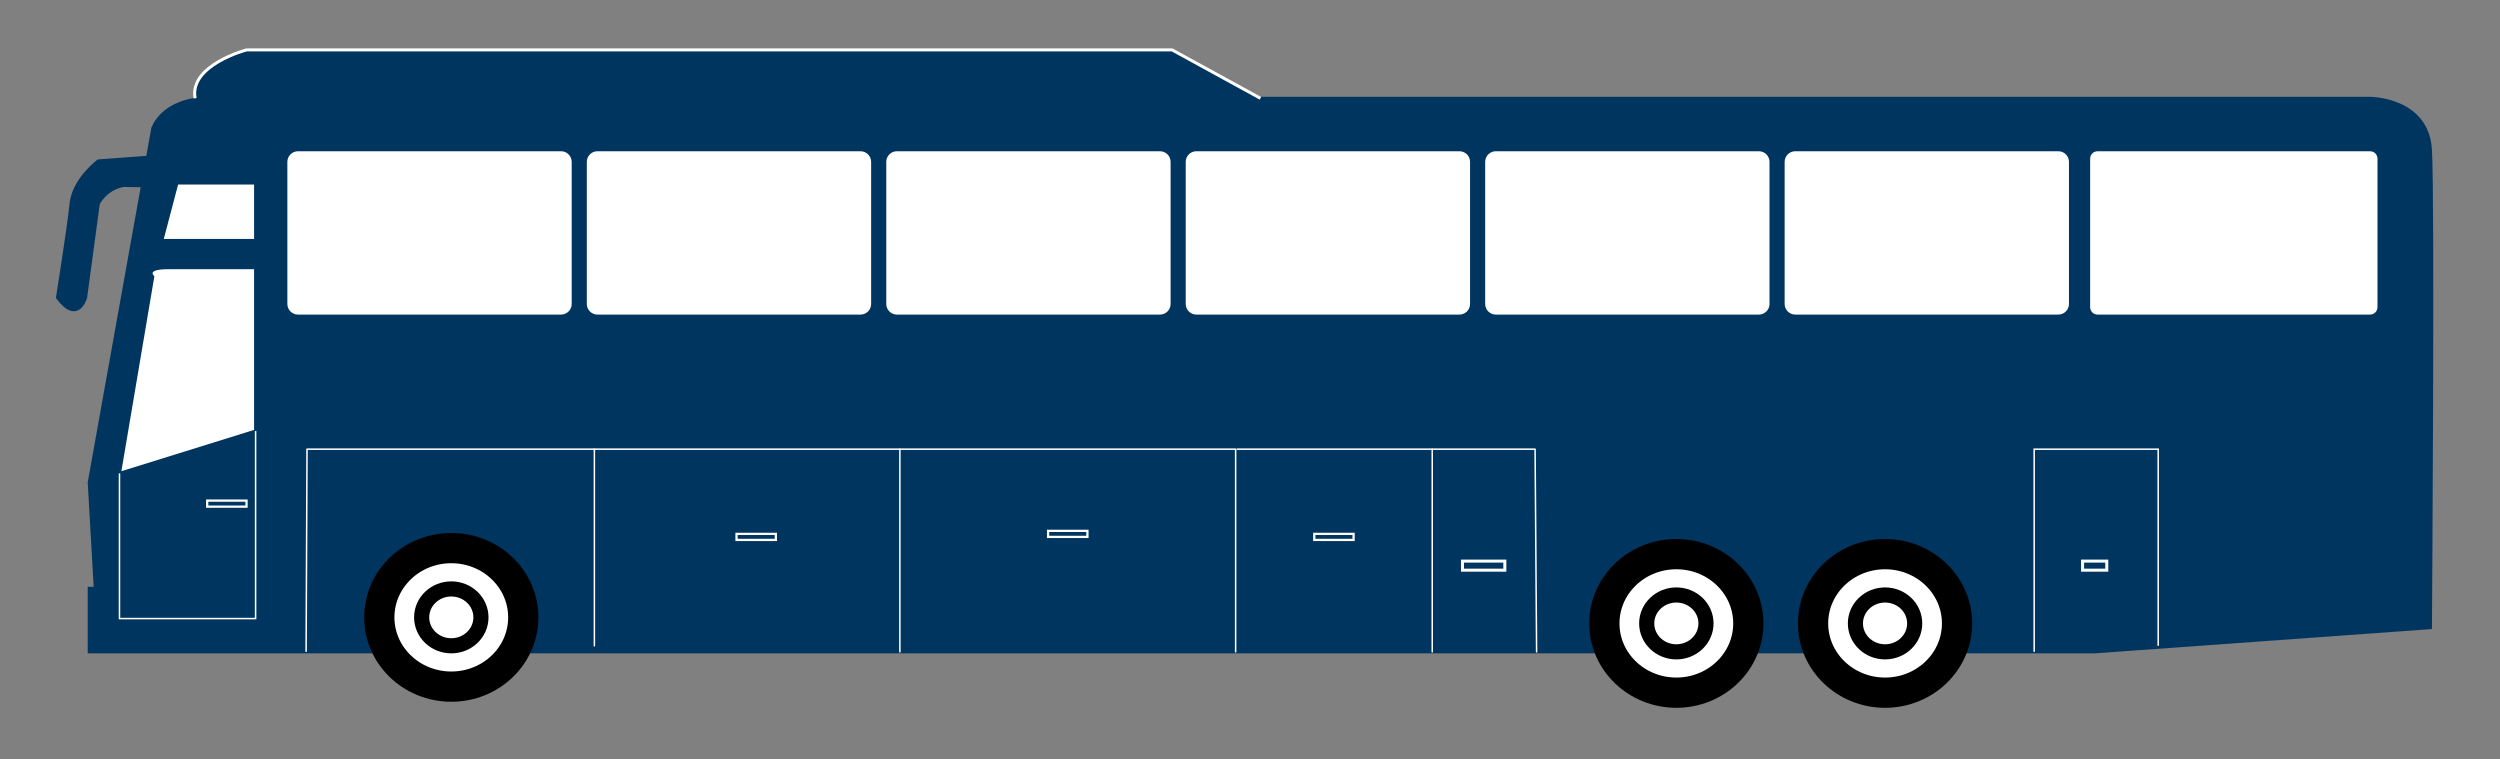 <?xml version="1.0" encoding="utf-8"?>
<!-- Generator: Adobe Illustrator 22.1.0, SVG Export Plug-In . SVG Version: 6.00 Build 0)  -->
<svg version="1.1" id="Layer_1" xmlns="http://www.w3.org/2000/svg" xmlns:xlink="http://www.w3.org/1999/xlink" x="0px" y="0px"
	 viewBox="0 0 826.5 251" style="enable-background:new 0 0 826.5 251;" xml:space="preserve">
<rect x="0" y="0" width="826.5" height="251" fill="#808080" stroke="none"/>
<style type="text/css">
	.st0{fill:#00335F;stroke:#00335F;stroke-width:2;stroke-miterlimit:10;}
	.st1{fill:#00335F;stroke:#00355F;stroke-width:3;stroke-miterlimit:10;}
	.st2{fill:#00335F;stroke:#FFFFFF;stroke-miterlimit:10;}
	.st3{opacity:0.8;fill:#00335F;stroke:#FFFFFF;stroke-miterlimit:10;}
	.st4{fill:#FFFFFF;stroke:#00355F;stroke-width:3;stroke-miterlimit:10;}
	.st5{fill:none;stroke:#1B1464;stroke-width:3;stroke-miterlimit:10;}
	.st6{fill:#00355F;stroke:#00355F;stroke-width:3;stroke-miterlimit:10;}
	.st7{fill:none;stroke:#000000;stroke-width:20;stroke-miterlimit:10;}
	.st8{fill:none;stroke:#000000;stroke-width:3;stroke-miterlimit:10;}
	.st9{fill:#FFFFFF;stroke:#1B1464;stroke-width:2;stroke-miterlimit:10;}
	.st10{fill:none;stroke:#000000;stroke-width:10;stroke-miterlimit:10;}
	.st11{fill:none;stroke:#1B1464;stroke-width:16;stroke-miterlimit:10;}
	.st12{fill:none;stroke:#00355F;stroke-width:3;stroke-miterlimit:10;}
	.st13{stroke:#000000;stroke-width:3;stroke-miterlimit:10;}
	.st14{fill:#FFFFFF;stroke:#FFFFFF;stroke-width:2;stroke-miterlimit:10;}
	.st15{fill:#00335F;stroke:#00355F;stroke-width:3;stroke-linecap:round;stroke-linejoin:round;stroke-miterlimit:10;}
	.st16{fill:none;stroke:#1B1464;stroke-width:3;stroke-linecap:round;stroke-linejoin:round;stroke-miterlimit:10;}
	.st17{fill:#FFFFFF;stroke:#1B1464;stroke-width:3;stroke-linecap:round;stroke-linejoin:round;stroke-miterlimit:10;}
	.st18{stroke:#1B1464;stroke-width:3;stroke-miterlimit:10;}
	.st19{fill:none;stroke:#1B1464;stroke-miterlimit:10;}
	.st20{fill:#00355F;stroke:#FFFFFF;stroke-miterlimit:10;}
	.st21{fill:#FFFFFF;stroke:#1B1464;stroke-miterlimit:10;}
	.st22{fill:#FFFFFF;stroke:#1B1464;stroke-width:3;stroke-miterlimit:10;}
	.st23{fill:#FFFFFF;}
	.st24{fill:#FFFFFF;stroke:#000000;stroke-width:10;stroke-miterlimit:10;}
	.st25{fill:none;stroke:#FFFFFF;stroke-miterlimit:10;}
	.st26{fill:none;stroke:#FFFFFF;stroke-width:0.75;stroke-miterlimit:10;}
	.st27{fill:#00355F;}
	.st28{fill:none;stroke:#FFFFFF;stroke-width:2;stroke-miterlimit:10;}
	.st29{fill:#FFFFFF;stroke:#00355F;stroke-width:2;stroke-miterlimit:10;}
	.st30{fill:none;stroke:#000000;stroke-width:2;stroke-miterlimit:10;}
	.st31{fill:#FFFFFF;stroke:#000000;stroke-width:5;stroke-miterlimit:10;}
	.st32{stroke:#FFFFFF;stroke-width:3;stroke-miterlimit:10;}
	.st33{fill:#FFFFFF;stroke:#FFFFFF;stroke-width:3;stroke-miterlimit:10;}
	.st34{fill:#00335F;stroke:#00335F;stroke-width:3;stroke-miterlimit:10;}
	.st35{stroke:#000000;stroke-linecap:round;stroke-linejoin:round;stroke-miterlimit:10;}
	.st36{fill:#2A2A2A;stroke:#2A2A2A;stroke-width:0.75;stroke-linecap:round;stroke-linejoin:round;stroke-miterlimit:10;}
	.st37{stroke:#000000;stroke-width:0.75;stroke-linecap:round;stroke-linejoin:round;stroke-miterlimit:10;}
	.st38{fill:#00335F;stroke:#1B1464;stroke-width:3;stroke-linecap:round;stroke-linejoin:round;stroke-miterlimit:10;}
	.st39{fill:none;stroke:#FFFFFF;stroke-width:3;stroke-linecap:round;stroke-linejoin:round;stroke-miterlimit:10;}
	.st40{fill:none;stroke:#FFFFFF;stroke-linecap:round;stroke-linejoin:round;stroke-miterlimit:10;}
	.st41{fill:none;stroke:#00355F;}
	.st42{fill:#00355F;stroke:#00355F;}
	.st43{fill:#FFFFFF;stroke:#00355F;}
	.st44{fill:#00355F;stroke:#FFFFFF;}
	.st45{fill:#00355F;stroke:#FFFFFF;stroke-width:0.5;}
	.st46{fill:none;stroke:#FFFFFF;stroke-width:0.5;}
	.st47{fill:none;stroke:#FFFFFF;stroke-width:0.5;stroke-linecap:round;stroke-linejoin:round;}
	.st48{fill:none;stroke:#FFFFFF;}
	.st49{fill:none;stroke:#FFFFFF;stroke-width:0.75;}
	.st50{fill:#00355F;stroke:#00355F;stroke-width:0.5;stroke-miterlimit:10;}
	.st51{fill:#00355F;stroke:#00355F;stroke-width:0.75;stroke-miterlimit:10;}
</style>
<path class="st42" d="M69.5,32.5h339h375c0,0,19,0,20,17s0,158,0,158l-111,8h-28h-635v-21h2l-2-35l21-117
	C50.5,42.5,53.5,32.5,69.5,32.5z"/>
<path class="st43" d="M185.5,104.5h-87c-2.2,0-4-1.8-4-4v-47c0-2.2,1.8-4,4-4h87c2.2,0,4,1.8,4,4v47
	C189.5,102.7,187.7,104.5,185.5,104.5z"/>
<path class="st43" d="M284.5,104.5h-87c-2.2,0-4-1.8-4-4v-47c0-2.2,1.8-4,4-4h87c2.2,0,4,1.8,4,4v47
	C288.5,102.7,286.7,104.5,284.5,104.5z"/>
<path class="st43" d="M383.5,104.5h-87c-2.2,0-4-1.8-4-4v-47c0-2.2,1.8-4,4-4h87c2.2,0,4,1.8,4,4v47
	C387.5,102.7,385.7,104.5,383.5,104.5z"/>
<path class="st43" d="M482.5,104.5h-87c-2.2,0-4-1.8-4-4v-47c0-2.2,1.8-4,4-4h87c2.2,0,4,1.8,4,4v47
	C486.5,102.7,484.7,104.5,482.5,104.5z"/>
<path class="st43" d="M581.5,104.5h-87c-2.2,0-4-1.8-4-4v-47c0-2.2,1.8-4,4-4h87c2.2,0,4,1.8,4,4v47
	C585.5,102.7,583.7,104.5,581.5,104.5z"/>
<path class="st43" d="M680.5,104.5h-87c-2.2,0-4-1.8-4-4v-47c0-2.2,1.8-4,4-4h87c2.2,0,4,1.8,4,4v47
	C684.5,102.7,682.7,104.5,680.5,104.5z"/>
<path class="st43" d="M84.5,88.5v54l-45,14l11-65c0,0-3-3,5-3S84.5,88.5,84.5,88.5z"/>
<polygon class="st43" points="84.5,79.5 53.5,79.5 58.5,60.5 84.5,60.5 "/>
<path class="st43" d="M783.5,104.5h-90c-1.7,0-3-1.3-3-3v-49c0-1.7,1.3-3,3-3h90c1.7,0,3,1.3,3,3v49
	C786.5,103.2,785.2,104.5,783.5,104.5z"/>
<path class="st42" d="M47,61.4l-6.1-0.1c-5.9,1-8.4,6-8.4,6l-4.2,31.1c0,0-2.5,9-9.3,0c0,0,3.7-23.1,4.5-31.1s9-14.1,9-14.1L48.6,52
	"/>
<g id="XMLID_61_">
	<g>
		<ellipse class="st23" cx="149.2" cy="204.1" rx="23.8" ry="22.9"/>
	</g>
	<g>
		<ellipse class="st10" cx="149.2" cy="204.1" rx="23.8" ry="22.9"/>
	</g>
</g>
<ellipse class="st31" cx="149.2" cy="204.1" rx="9.8" ry="9.4"/>
<g id="XMLID_62_">
	<g>
		<ellipse class="st23" cx="554.2" cy="206.1" rx="23.8" ry="22.9"/>
	</g>
	<g>
		<ellipse class="st10" cx="554.2" cy="206.1" rx="23.8" ry="22.9"/>
	</g>
</g>
<ellipse class="st31" cx="554.2" cy="206.1" rx="9.8" ry="9.4"/>
<g id="XMLID_63_">
	<g>
		<ellipse class="st23" cx="623.2" cy="206.1" rx="23.8" ry="22.9"/>
	</g>
	<g>
		<ellipse class="st10" cx="623.2" cy="206.1" rx="23.8" ry="22.9"/>
	</g>
</g>
<ellipse class="st31" cx="623.2" cy="206.1" rx="9.8" ry="9.4"/>
<path class="st44" d="M416.7,32.5l-29.2-16h-306c0,0-19,5-17,16"/>
<polyline class="st45" points="84.5,142.5 84.5,204.5 39.5,204.5 39.5,156.5 "/>
<path class="st46" d="M101.5,148.5l-0.3,67L101.5,148.5z"/>
<polyline class="st47" points="196.5,213.5 196.5,148.5 101.5,148.5 "/>
<polyline class="st47" points="196.5,148.5 292.5,148.5 297.5,148.5 297.5,215.5 "/>
<polyline class="st47" points="297.5,148.5 408.5,148.5 408.5,215.5 "/>
<polyline class="st47" points="409,148.5 473.5,148.5 473.5,215.5 "/>
<polyline class="st47" points="508,215.5 507.5,148.5 473.5,148.5 "/>
<polyline class="st46" points="713.5,213.5 713.5,148.5 672.5,148.5 672.5,215.5 "/>
<rect x="243.5" y="176.5" class="st49" width="13" height="2"/>
<rect x="483.5" y="185.5" class="st48" width="14" height="3"/>
<rect x="688.5" y="185.5" class="st48" width="8" height="3"/>
<rect x="346.5" y="175.5" class="st49" width="13" height="2"/>
<rect x="434.5" y="176.5" class="st49" width="13" height="2"/>
<rect x="68.5" y="165.5" class="st49" width="13" height="2"/>
</svg>
